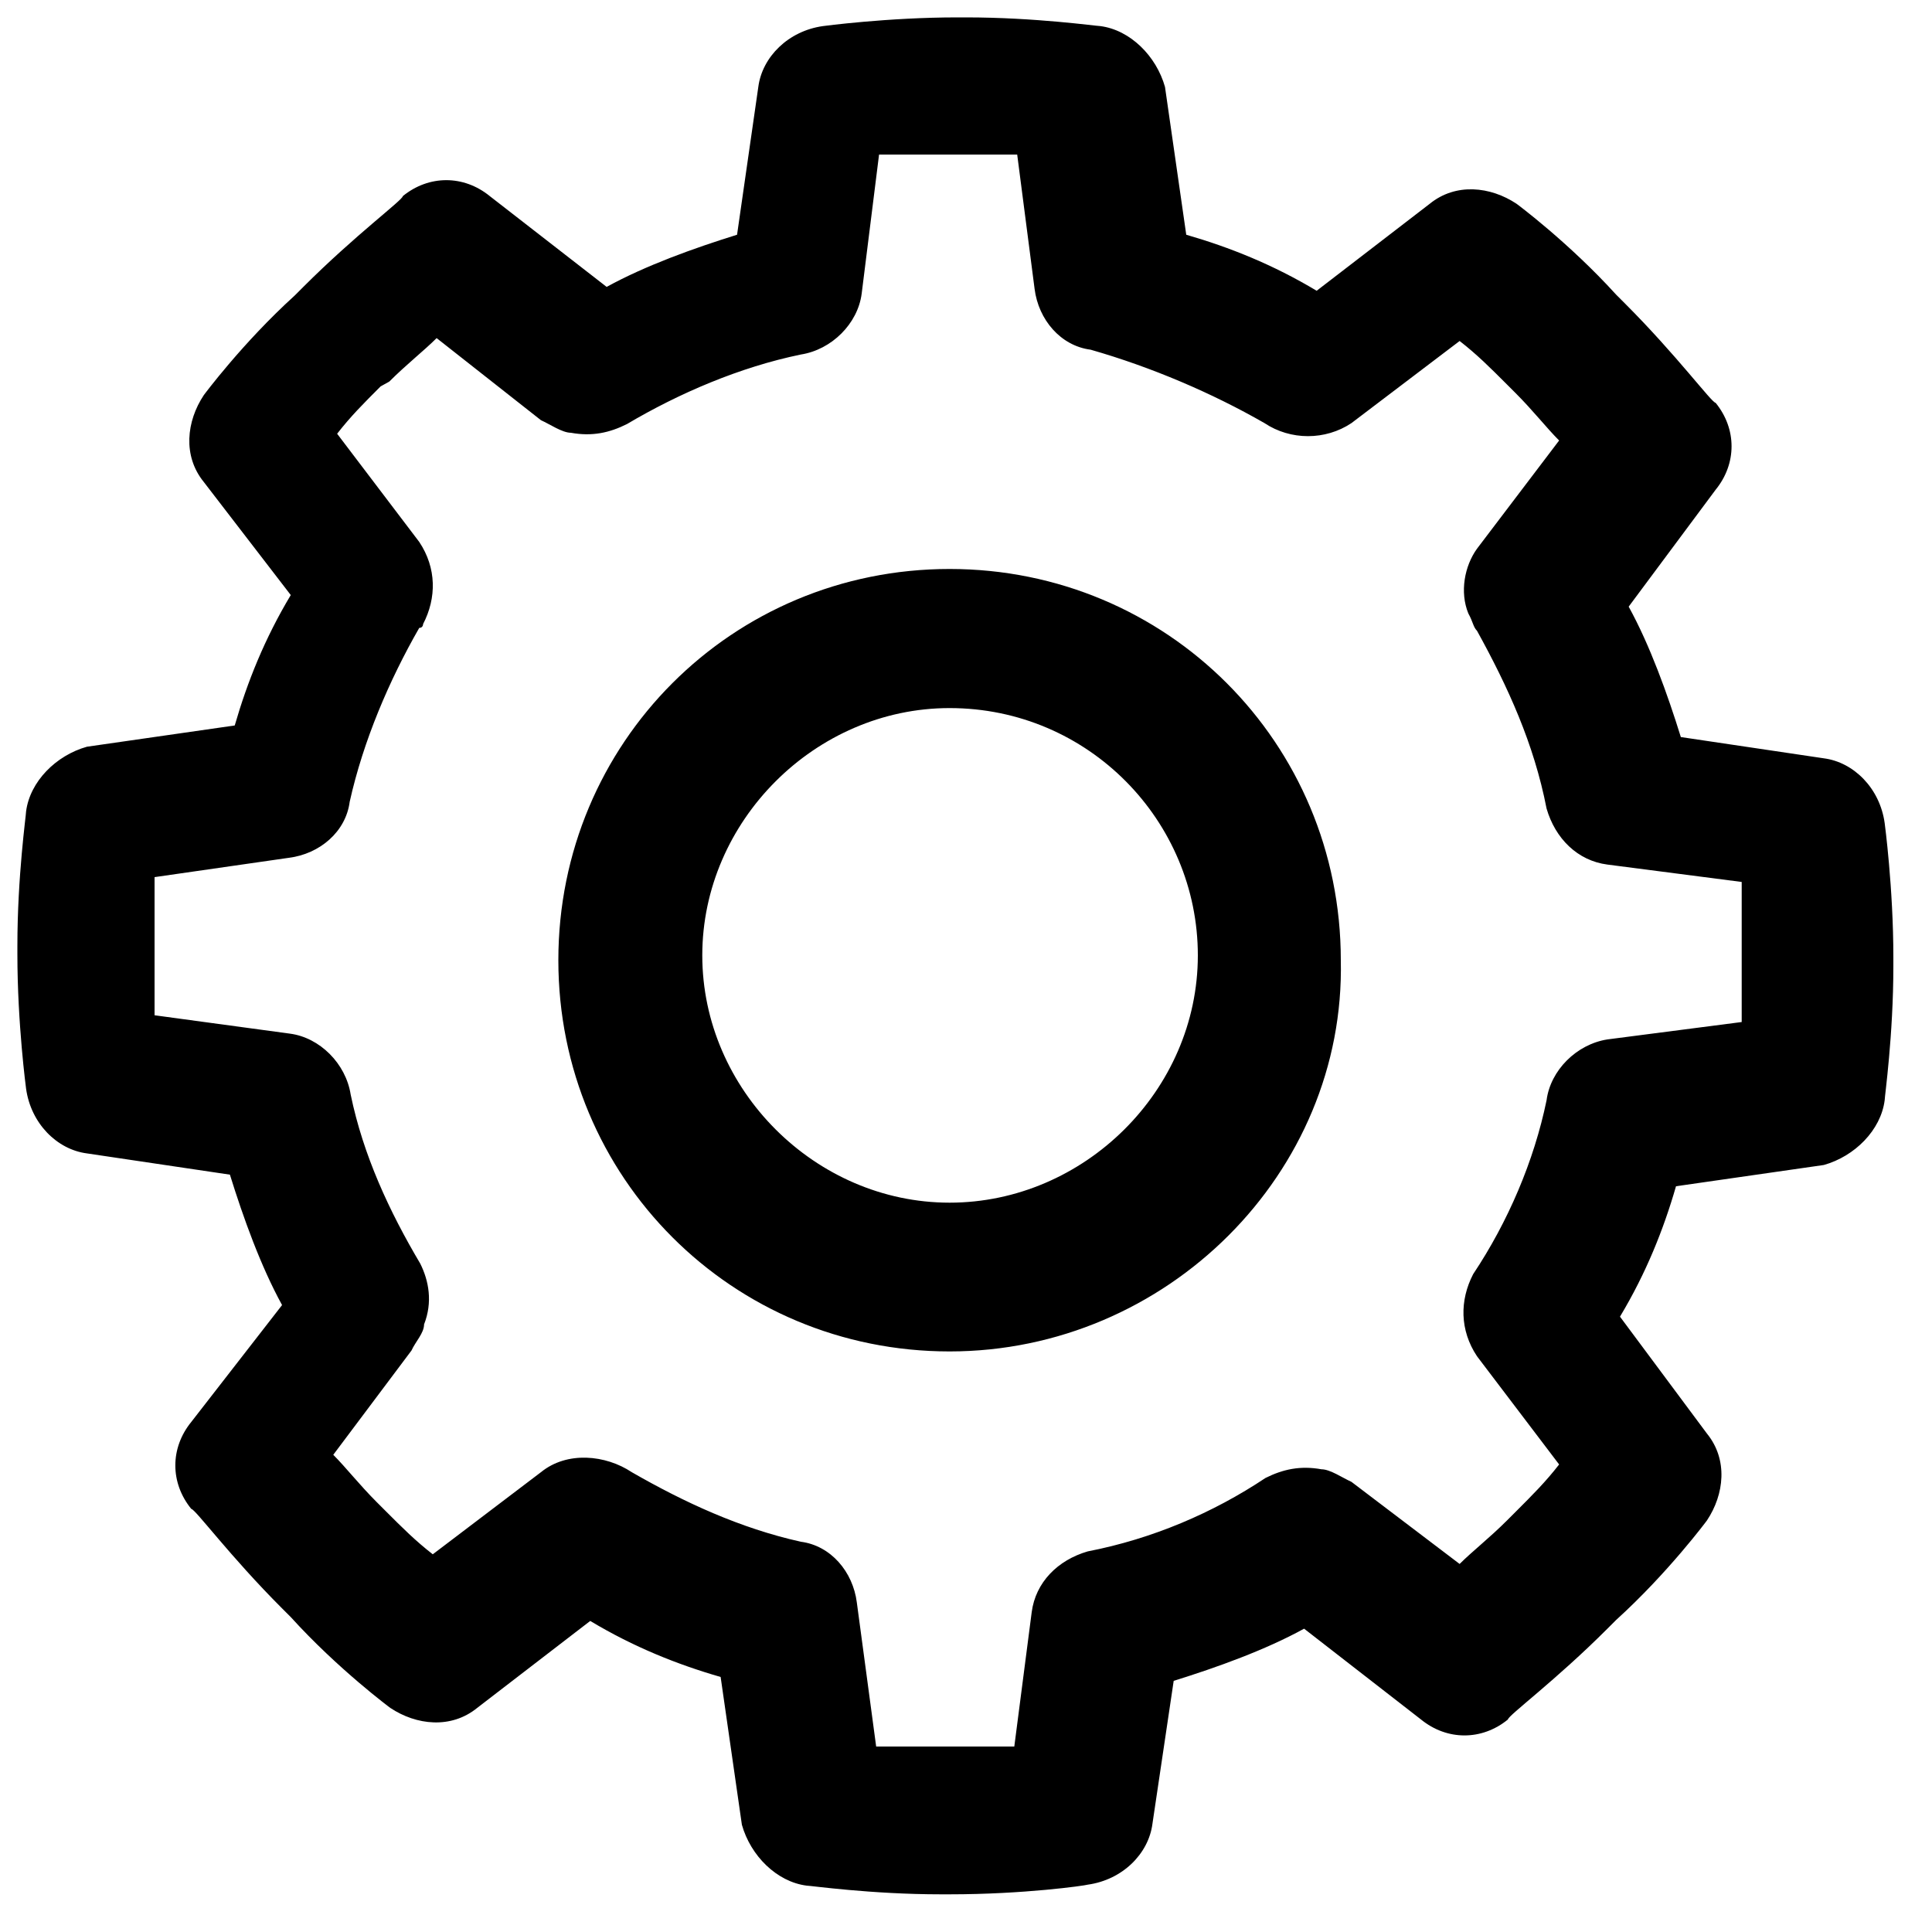 <svg xmlns="http://www.w3.org/2000/svg" width="200" height="200" viewBox="0 0 200 200"><path d="M98.3 139.9c-22.5 0-40.5-18-40.5-40.5s18-40.5 40.5-40.5 40.5 18 40.5 40.5c.5 22-18 40.5-40.5 40.5zm0-66.6c-13.9 0-25.6 11.7-25.6 25.6s11.7 25.6 25.6 25.6S124 112.9 124 98.9c0-13.9-11.3-25.6-25.7-25.6zm0 122.8h-.9c-7.2 0-13.5-.9-13.9-.9-3.1-.4-5.8-3.1-6.7-6.3l-2.2-15.3c-4.5-1.3-9-3.1-13.5-5.8l-11.7 9c-2.7 2.2-6.3 1.8-9 0 0 0-5.4-4-10.3-9.4l-.9-.9c-5.4-5.4-9-10.3-9.4-10.3-2.2-2.7-2.2-6.3 0-9l9.4-12.1c-2.2-4-4-9-5.4-13.5L9 119.4c-3.1-.4-5.8-3.1-6.3-6.7 0 0-.9-6.7-.9-13.9v-.9c0-7.2.9-13.5.9-13.9.4-3.1 3.1-5.8 6.3-6.7l15.3-2.2c1.3-4.5 3.1-9 5.8-13.5l-9-11.7c-2.2-2.7-1.8-6.3 0-9 0 0 4-5.4 9.4-10.3l.9-.9c5.4-5.4 10.3-9 10.3-9.4 2.7-2.2 6.3-2.2 9 0l12.1 9.4c4-2.2 9-4 13.5-5.4L78.5 9c.4-3.1 3.1-5.8 6.7-6.3 0 0 6.7-.9 13.9-.9h.9c7.2 0 13.5.9 13.9.9 3.1.4 5.8 3.1 6.7 6.3l2.2 15.3c4.5 1.3 9 3.1 13.5 5.8l11.7-9c2.7-2.2 6.3-1.8 9 0 0 0 5.4 4 10.3 9.4l.9.9c5.4 5.4 9 10.3 9.4 10.3 2.2 2.7 2.2 6.3 0 9l-9 12.1c2.2 4 4 9 5.4 13.5l14.8 2.2c3.1.4 5.8 3.1 6.3 6.7 0 0 .9 6.7.9 13.9v.9c0 7.2-.9 13.5-.9 13.9-.4 3.1-3.1 5.8-6.3 6.7l-15.3 2.2c-1.3 4.5-3.1 9-5.8 13.5l9 12.1c2.2 2.7 1.8 6.3 0 9 0 0-4 5.4-9.4 10.3l-.9.9c-5.4 5.4-10.3 9-10.3 9.4-2.7 2.2-6.3 2.2-9 0l-12.1-9.4c-4 2.2-9 4-13.5 5.4l-2.2 14.8c-.4 3.1-3.1 5.8-6.7 6.3-.3.1-6.6 1-14.3 1zm-7.6-15.3H105l1.8-13.9c.4-3.1 2.7-5.4 5.8-6.3 6.7-1.3 13-4 18.4-7.6 1.8-.9 3.6-1.3 5.8-.9.9 0 2.2.9 3.1 1.3l11.2 8.5c1.3-1.3 3.1-2.7 4.9-4.5l.9-.9c1.8-1.8 3.1-3.1 4.5-4.9l-8.5-11.2c-1.8-2.7-1.8-5.8-.4-8.5 3.6-5.4 6.3-11.7 7.6-18 .4-3.1 3.1-5.8 6.3-6.3l13.9-1.8V91.3l-13.9-1.8c-3.1-.4-5.4-2.7-6.3-5.8-1.3-6.7-4-12.6-7.2-18.4-.4-.4-.4-.9-.9-1.8-.9-2.2-.4-4.9.9-6.7l8.5-11.2c-1.3-1.3-2.7-3.1-4.5-4.9l-.9-.9c-1.8-1.8-3.1-3.1-4.9-4.5l-11.2 8.5c-2.7 1.8-6.3 1.8-9 0-5.4-3.1-11.7-5.8-18-7.6-3.1-.4-5.4-3.1-5.8-6.3L105.3 16H91l-1.8 14.4c-.4 3.1-3.1 5.8-6.3 6.3-6.3 1.3-12.6 4-18 7.2-1.8.9-3.6 1.3-5.8.9-.9 0-2.2-.9-3.1-1.3L45.2 35c-1.3 1.3-3.1 2.7-4.9 4.5l-.9.5c-1.8 1.8-3.1 3.1-4.5 4.9l8.5 11.2c1.8 2.7 1.8 5.8.4 8.5 0 0 0 .4-.4.4-3.1 5.4-5.8 11.7-7.2 18-.4 3.1-3.1 5.4-6.3 5.8l-13.9 2v14.3l14 1.9c3.1.4 5.8 3.1 6.3 6.3 1.3 6.3 4 12.1 7.2 17.5.9 1.8 1.3 4 .4 6.3 0 .9-.9 1.8-1.3 2.7l-8.1 10.8c1.3 1.3 2.7 3.1 4.5 4.9l.9.9c1.8 1.8 3.1 3.1 4.9 4.5l11.2-8.5c2.7-2.2 6.7-1.8 9.4 0 5.4 3.1 11.2 5.8 17.5 7.2 3.1.4 5.4 3.1 5.8 6.3l2 14.9z"/></svg>